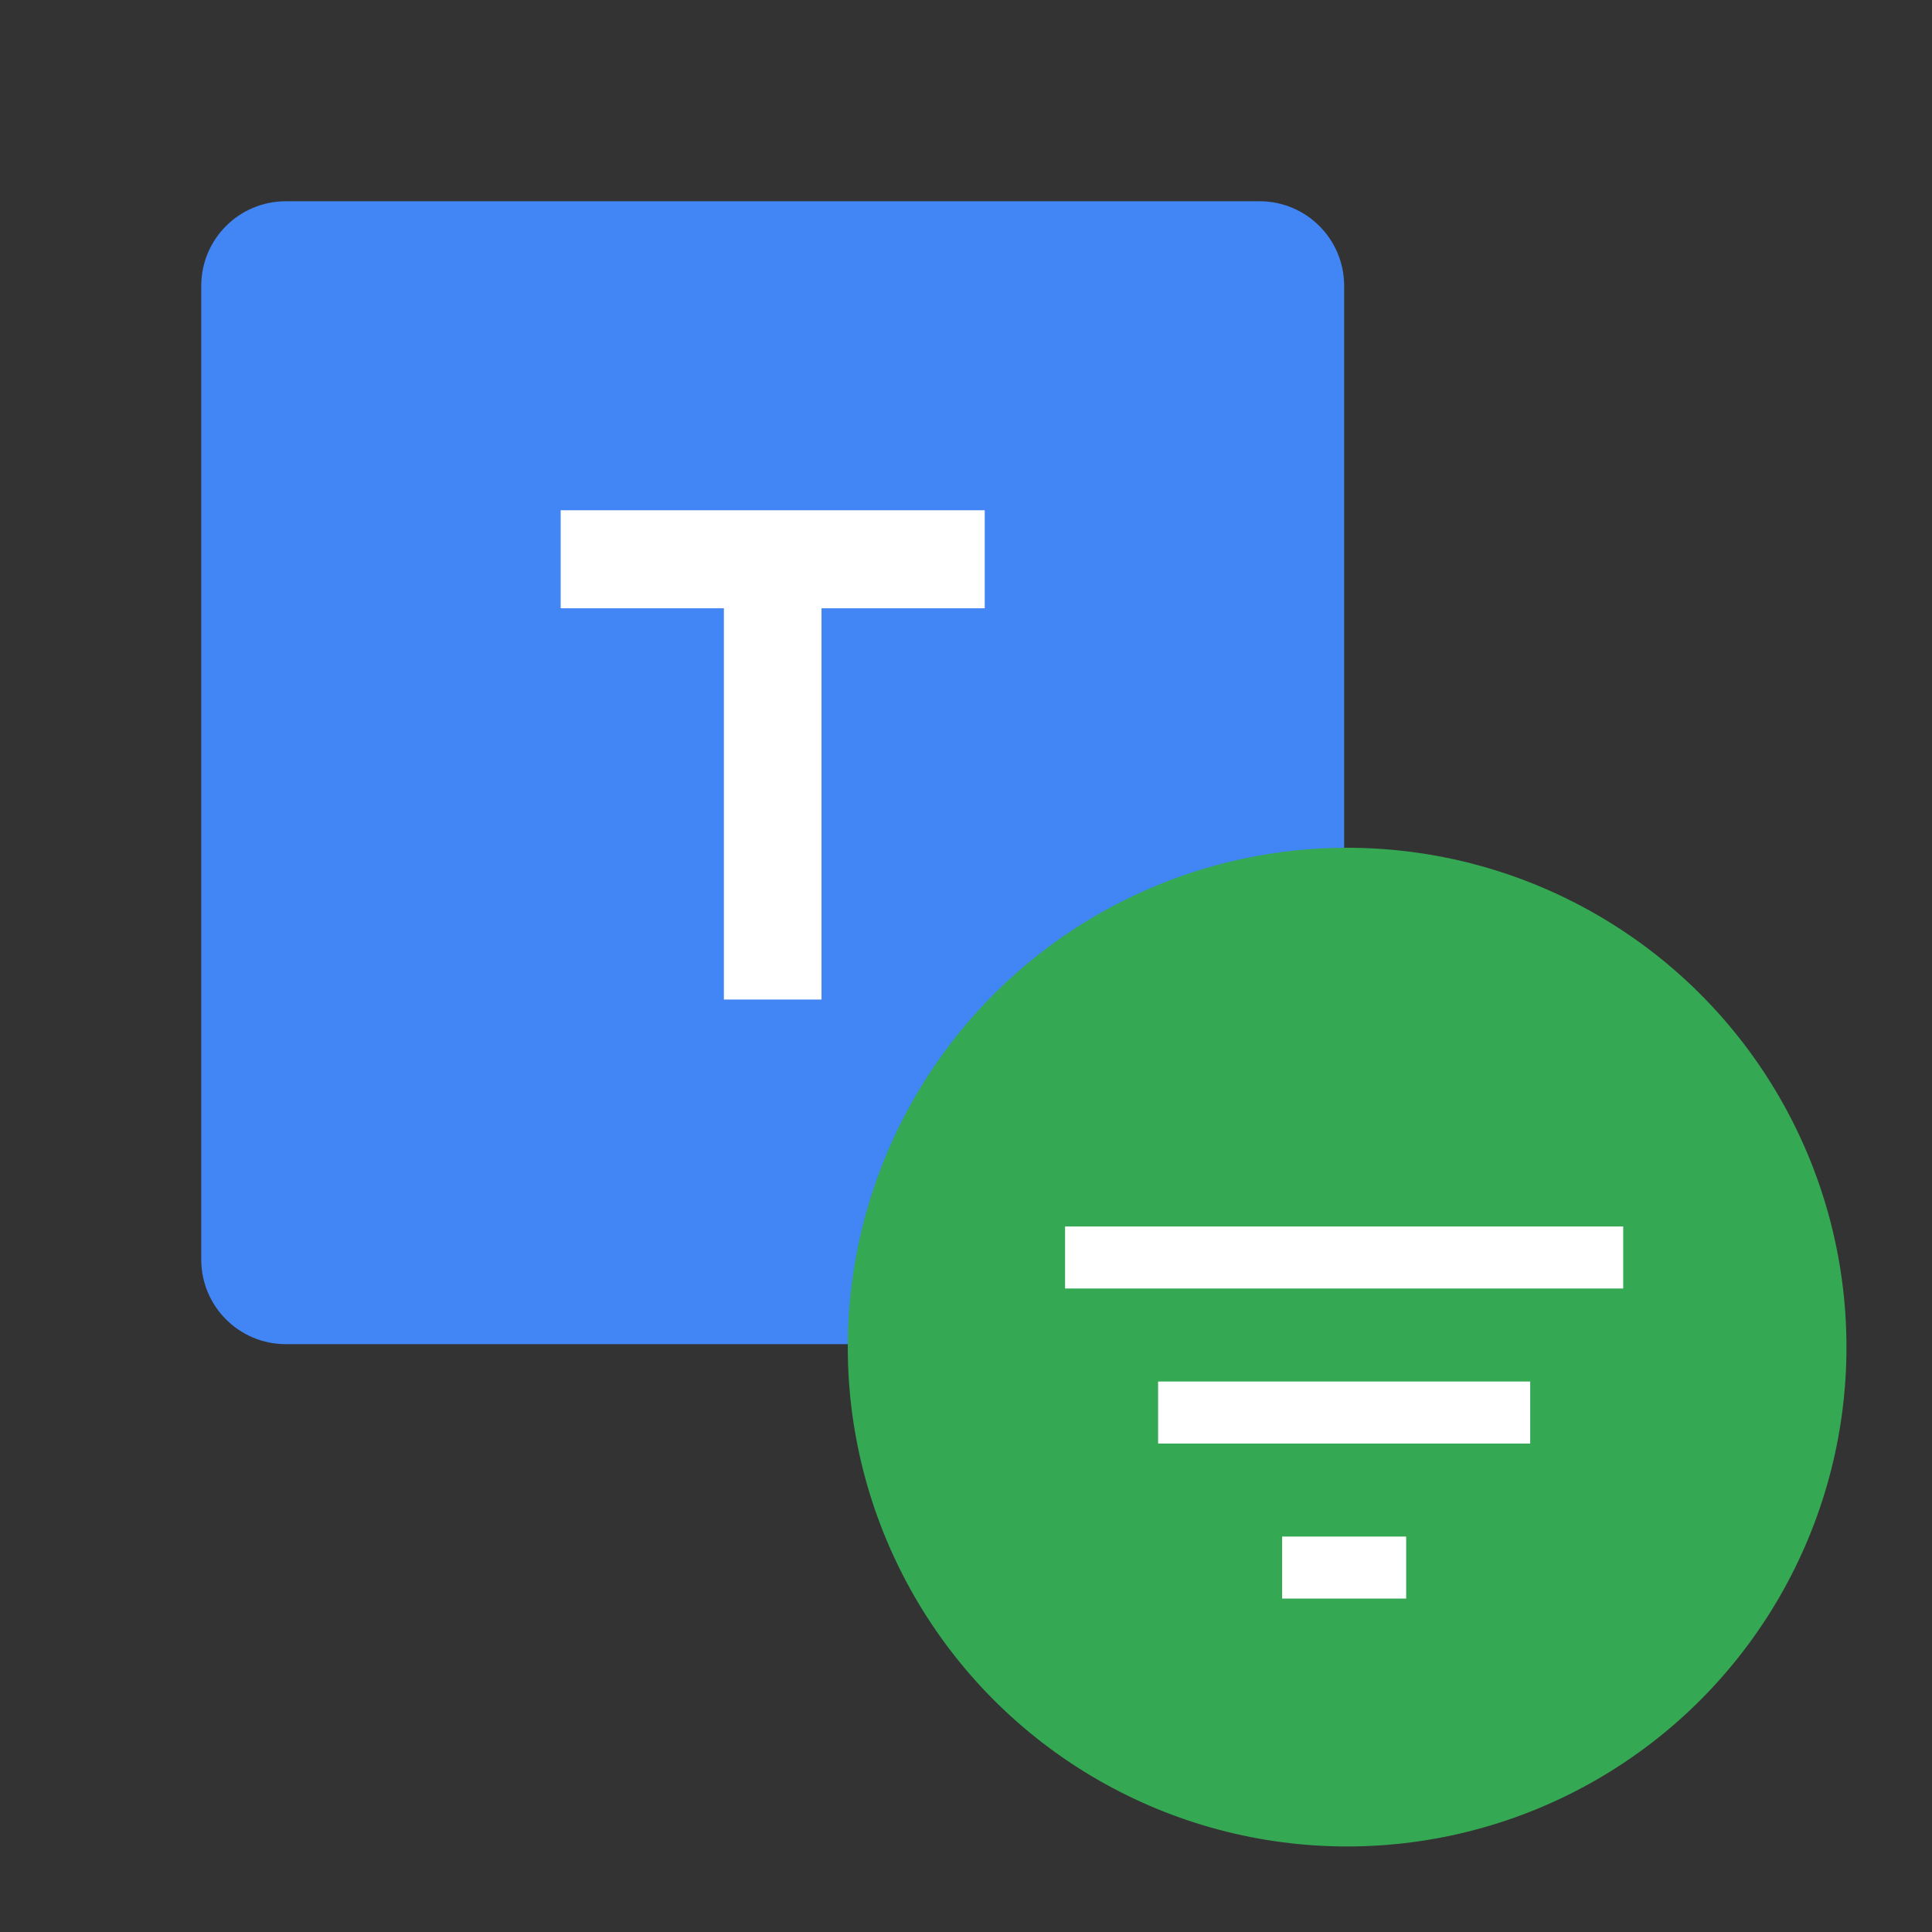 <?xml version="1.0" encoding="utf-8"?>
<!-- Generator: Adobe Illustrator 16.0.0, SVG Export Plug-In . SVG Version: 6.00 Build 0)  -->
<!DOCTYPE svg PUBLIC "-//W3C//DTD SVG 1.1//EN" "http://www.w3.org/Graphics/SVG/1.1/DTD/svg11.dtd">
<svg version="1.1" id="图层_3" xmlns="http://www.w3.org/2000/svg" xmlns:xlink="http://www.w3.org/1999/xlink" x="0px" y="0px"
	 width="192px" height="192px" viewBox="0 0 192 192" enable-background="new 0 0 192 192" xml:space="preserve">
<rect x="0" y="0" width="192" height="192" fill="#333333" stroke="none"/>
<path fill="#4285F4" d="M125.174,20H28.407C23.762,20,20,23.763,20,28.406v96.769c0,4.646,3.762,8.407,8.406,8.407h96.768
	c4.646,0,8.406-3.763,8.406-8.407V28.406C133.582,23.763,129.82,20,125.174,20z"/>
<circle fill="#34A853" cx="133.875" cy="133.875" r="49.625"/>
<polygon fill="#FFFFFF" points="55.719,50.709 55.719,60.449 71.939,60.449 71.939,99.333 81.641,99.333 81.641,60.449 
	97.861,60.449 97.861,50.709 "/>
<path fill="#FFFFFF" d="M127.416,158.864h12.327v-6.162h-12.327V158.864z M105.846,121.886v6.163h55.468v-6.163H105.846z
	 M115.091,143.457h36.979v-6.163h-36.979V143.457z"/>
</svg>
